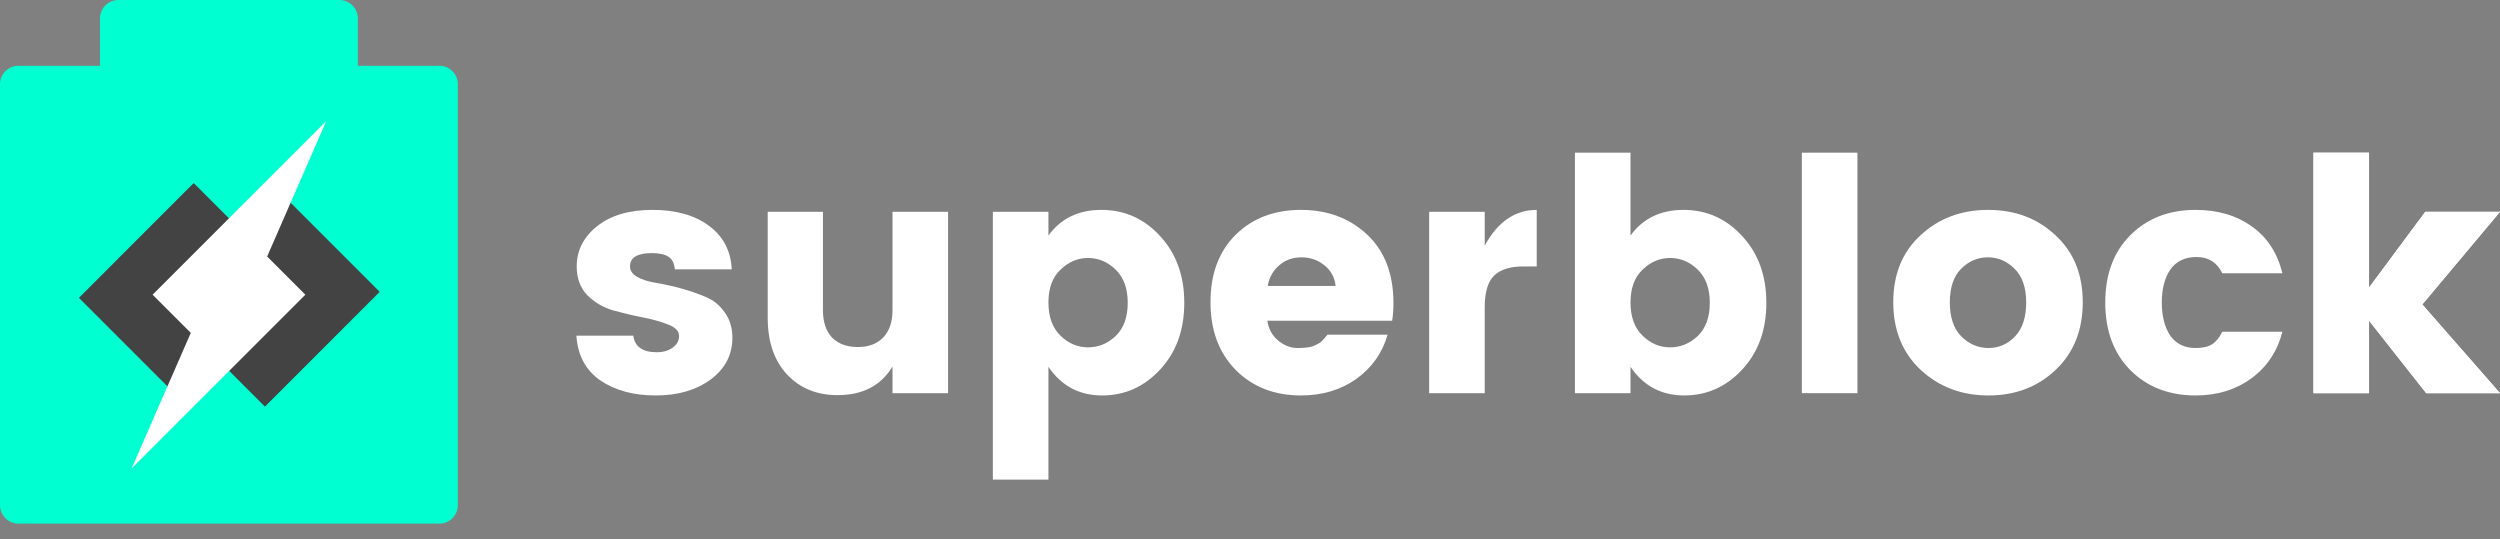 <svg width="153" height="33" viewBox="0 0 153 33" fill="none" xmlns="http://www.w3.org/2000/svg">
<rect x="0" y="0" width="153" height="33" fill="#808080" stroke="none"/>
<path d="M7.246 0C6.624 0 6.119 0.505 6.119 1.127V4.026H1.127C0.505 4.026 0 4.53 0 5.153V30.916C0 31.539 0.505 32.044 1.127 32.044H26.891C27.513 32.044 28.018 31.539 28.018 30.916V5.153C28.018 4.53 27.513 4.026 26.891 4.026H21.899V1.127C21.899 0.505 21.395 0 20.772 0H7.246Z" fill="#00FFD1"/>
<path d="M11.854 11.204L20.85 20.201L16.214 24.837L13.827 22.45L11.073 24.469L4.831 18.227L11.854 11.204Z" fill="#434343"/>
<path d="M14.424 13.82L17.408 12.03L23.237 17.86L16.214 24.883L7.218 15.886L11.854 11.25L14.424 13.82Z" fill="#434343"/>
<path d="M19.967 7.407L16.35 15.698L18.687 18.035L8.059 28.662L11.676 20.372C11.676 20.372 10.252 18.947 9.339 18.035L19.967 7.407Z" fill="white"/>
<path d="M35.295 16.306C35.295 15.325 35.713 14.502 36.548 13.839C37.384 13.177 38.511 12.845 39.929 12.845C41.361 12.845 42.515 13.17 43.39 13.819C44.265 14.469 44.729 15.358 44.782 16.485H41.302C41.262 16.1 41.129 15.842 40.904 15.709C40.679 15.563 40.34 15.49 39.89 15.49C39.001 15.49 38.557 15.762 38.557 16.306C38.557 16.796 39.101 17.134 40.188 17.32C41.288 17.506 42.29 17.791 43.191 18.175C43.655 18.361 44.04 18.672 44.345 19.11C44.663 19.534 44.822 20.058 44.822 20.681C44.822 21.715 44.378 22.564 43.49 23.227C42.601 23.877 41.481 24.202 40.128 24.202C38.776 24.202 37.649 23.897 36.747 23.287C35.846 22.664 35.355 21.749 35.275 20.542H38.756C38.849 21.218 39.326 21.556 40.188 21.556C40.586 21.556 40.911 21.464 41.163 21.278C41.428 21.092 41.56 20.854 41.56 20.562C41.56 20.27 41.342 20.038 40.904 19.866C40.48 19.694 39.963 19.548 39.353 19.428C38.743 19.309 38.126 19.163 37.503 18.991C36.893 18.805 36.369 18.494 35.932 18.056C35.507 17.605 35.295 17.022 35.295 16.306Z" fill="white"/>
<path d="M54.621 12.964H58.022V24.062H54.621V22.431C53.919 23.598 52.798 24.182 51.26 24.182C49.987 24.182 48.953 23.758 48.157 22.909C47.375 22.06 46.984 20.907 46.984 19.448V12.964H50.365V18.991C50.365 19.707 50.551 20.264 50.922 20.661C51.306 21.046 51.83 21.238 52.493 21.238C53.156 21.238 53.673 21.046 54.044 20.661C54.429 20.264 54.621 19.707 54.621 18.991V12.964Z" fill="white"/>
<path d="M68.281 20.562C68.772 20.085 69.017 19.408 69.017 18.533C69.017 17.658 68.772 16.982 68.281 16.505C67.791 16.027 67.227 15.789 66.591 15.789C65.954 15.789 65.391 16.027 64.9 16.505C64.409 16.969 64.164 17.638 64.164 18.513C64.164 19.389 64.409 20.065 64.9 20.542C65.391 21.019 65.954 21.258 66.591 21.258C67.227 21.258 67.791 21.026 68.281 20.562ZM64.164 14.416C64.92 13.369 66.001 12.845 67.406 12.845C68.825 12.845 70.025 13.382 71.006 14.456C71.987 15.517 72.478 16.876 72.478 18.533C72.478 20.191 71.987 21.55 71.006 22.61C70.025 23.671 68.838 24.202 67.446 24.202C66.054 24.202 64.96 23.618 64.164 22.451V29.353H60.763V12.964H64.164V14.416Z" fill="white"/>
<path d="M79.611 24.202C77.993 24.202 76.667 23.685 75.633 22.65C74.599 21.603 74.082 20.217 74.082 18.494C74.082 16.77 74.592 15.397 75.613 14.376C76.647 13.355 77.98 12.845 79.611 12.845C81.242 12.845 82.594 13.349 83.668 14.357C84.742 15.364 85.279 16.763 85.279 18.553C85.279 18.938 85.253 19.296 85.2 19.627H77.562C77.629 20.118 77.847 20.522 78.219 20.84C78.59 21.145 78.988 21.298 79.412 21.298C79.85 21.298 80.174 21.258 80.386 21.178C80.599 21.086 80.751 21 80.844 20.92C80.95 20.827 81.083 20.681 81.242 20.482H84.921C84.603 21.596 83.966 22.498 83.012 23.187C82.057 23.864 80.924 24.202 79.611 24.202ZM81.739 17.499C81.686 16.982 81.46 16.564 81.063 16.246C80.665 15.915 80.194 15.749 79.651 15.749C79.107 15.749 78.65 15.915 78.278 16.246C77.907 16.564 77.675 16.982 77.582 17.499H81.739Z" fill="white"/>
<path d="M90.865 12.964V15.033C91.66 13.574 92.721 12.845 94.047 12.845V16.306H93.212C92.429 16.306 91.839 16.491 91.442 16.863C91.057 17.234 90.865 17.884 90.865 18.812V24.062H87.464V12.964H90.865Z" fill="white"/>
<path d="M103.904 20.562C104.395 20.085 104.64 19.408 104.64 18.533C104.64 17.658 104.395 16.982 103.904 16.505C103.414 16.027 102.85 15.789 102.214 15.789C101.577 15.789 101.014 16.027 100.523 16.505C100.033 16.969 99.787 17.638 99.787 18.513C99.787 19.389 100.033 20.065 100.523 20.542C101.014 21.019 101.577 21.258 102.214 21.258C102.85 21.258 103.414 21.026 103.904 20.562ZM99.787 14.416C100.543 13.369 101.624 12.845 103.029 12.845C104.448 12.845 105.648 13.382 106.629 14.456C107.61 15.517 108.101 16.876 108.101 18.533C108.101 20.191 107.61 21.55 106.629 22.61C105.648 23.671 104.461 24.202 103.069 24.202C101.677 24.202 100.583 23.618 99.787 22.451V24.062H96.386V9.344H99.787V14.416Z" fill="white"/>
<path d="M110.274 24.062V9.344H113.675V24.062H110.274Z" fill="white"/>
<path d="M123.327 20.582C123.778 20.105 124.003 19.415 124.003 18.513C124.003 17.612 123.771 16.929 123.307 16.465C122.843 15.988 122.293 15.749 121.656 15.749C121.02 15.749 120.469 15.988 120.005 16.465C119.554 16.929 119.329 17.612 119.329 18.513C119.329 19.415 119.561 20.105 120.025 20.582C120.503 21.059 121.059 21.298 121.696 21.298C122.332 21.298 122.876 21.059 123.327 20.582ZM117.539 22.63C116.425 21.583 115.868 20.204 115.868 18.494C115.868 16.783 116.425 15.417 117.539 14.396C118.653 13.362 120.032 12.845 121.676 12.845C123.32 12.845 124.692 13.362 125.793 14.396C126.907 15.417 127.464 16.783 127.464 18.494C127.464 20.204 126.913 21.583 125.813 22.63C124.712 23.678 123.34 24.202 121.696 24.202C120.052 24.202 118.666 23.678 117.539 22.63Z" fill="white"/>
<path d="M130.374 22.65C129.353 21.616 128.842 20.237 128.842 18.513C128.842 16.79 129.353 15.417 130.374 14.396C131.408 13.362 132.741 12.845 134.372 12.845C135.724 12.845 136.871 13.183 137.812 13.859C138.754 14.522 139.377 15.477 139.682 16.723H136.003C135.684 16.06 135.161 15.729 134.431 15.729C133.715 15.729 133.178 15.988 132.82 16.505C132.476 17.008 132.303 17.678 132.303 18.513C132.303 19.349 132.476 20.025 132.82 20.542C133.178 21.046 133.695 21.298 134.372 21.298C134.796 21.298 135.127 21.225 135.366 21.079C135.605 20.933 135.817 20.675 136.003 20.303H139.682C139.377 21.497 138.747 22.445 137.793 23.148C136.838 23.85 135.698 24.202 134.372 24.202C132.741 24.202 131.408 23.685 130.374 22.65Z" fill="white"/>
<path d="M144.985 24.062H141.584V9.344H144.985V13.472V17.599L148.425 12.964H153L148.246 18.633L153 24.062H148.485L144.985 19.627V24.062Z" fill="white"/>
<path d="M144.985 24.062H141.584V9.344H144.985V13.472V17.599L148.425 12.964H153L148.246 18.633L153 24.062H148.485L144.985 19.627V24.062Z" fill="white"/>
</svg>
